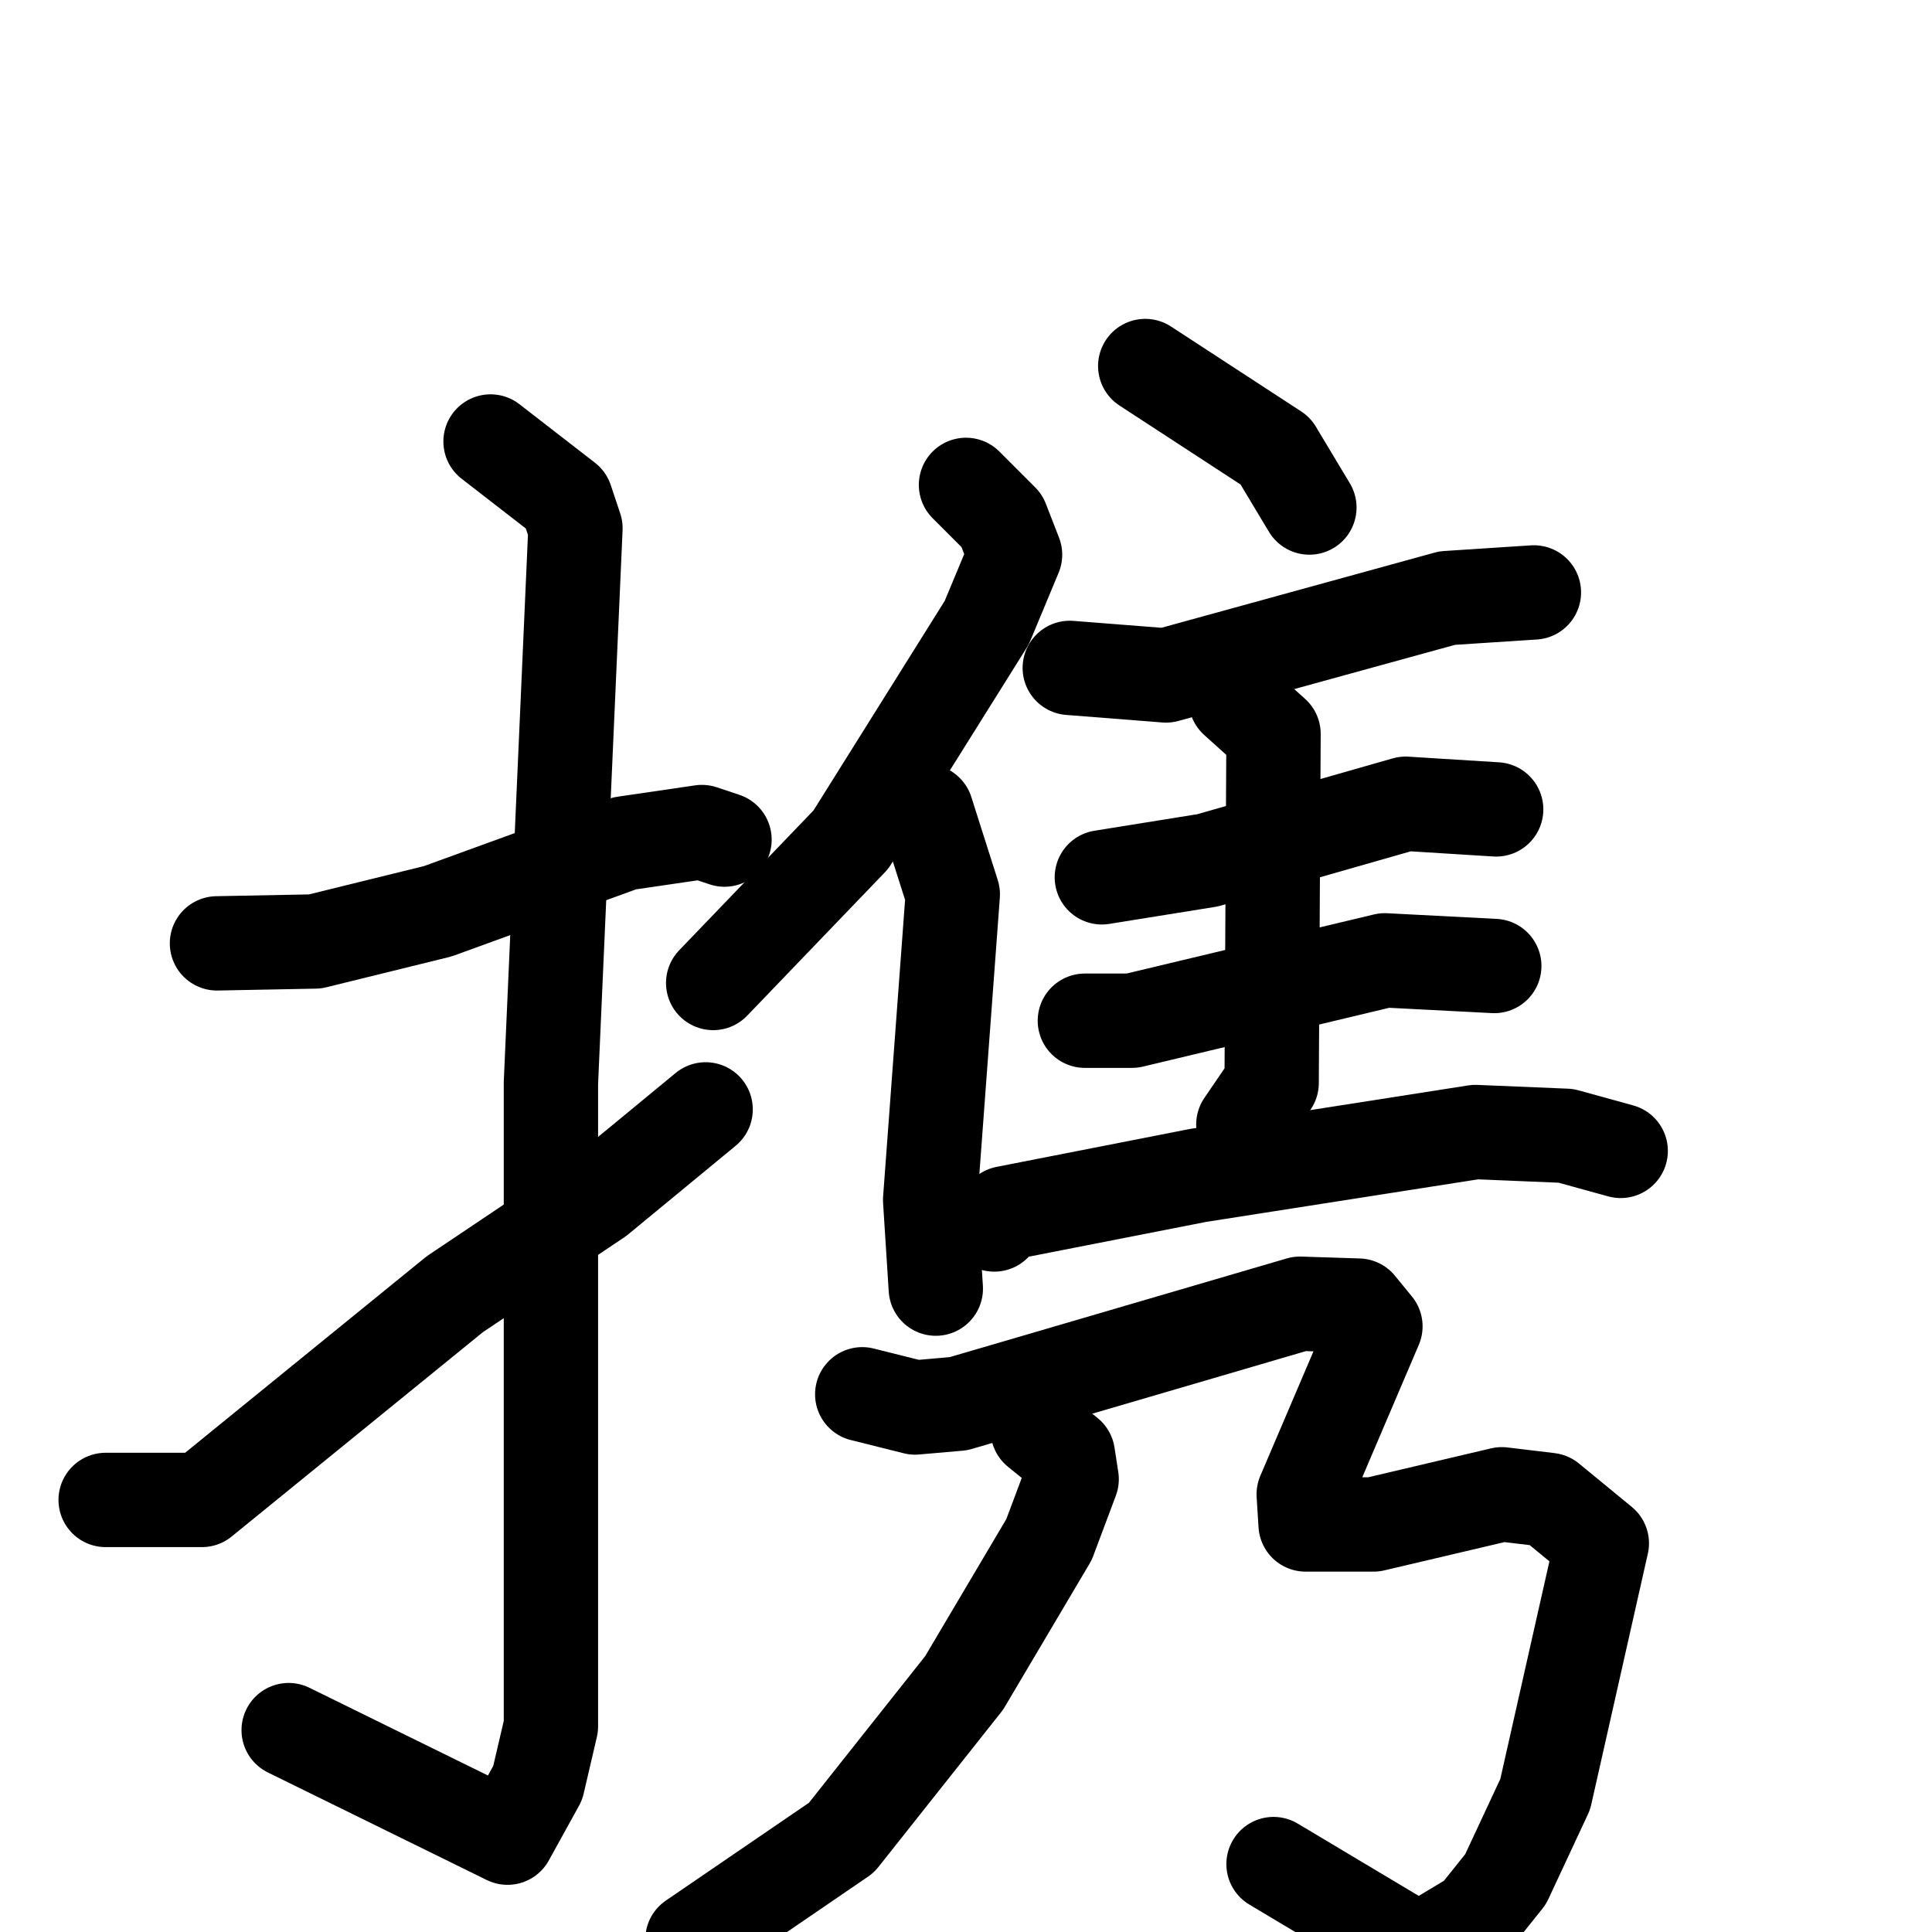 <svg xmlns="http://www.w3.org/2000/svg" viewBox="0 0 1024 1024">
  <g style="fill:none;stroke:#000000;stroke-width:50;stroke-linecap:round;stroke-linejoin:round;" transform="scale(1, 1) translate(0, 0)">
    <path d="M 115.0,500.0 L 167.0,499.0 L 232.0,483.0 L 331.0,447.0 L 372.0,441.0 L 384.0,445.0"/>
    <path d="M 260.0,234.0 L 300.0,265.0 L 305.0,280.0 L 292.0,574.0 L 292.0,915.0 L 285.0,945.0 L 269.0,974.0 L 153.0,917.0"/>
    <path d="M 56.0,795.0 L 107.0,795.0 L 241.0,686.0 L 317.0,635.0 L 374.0,588.0"/>
    <path d="M 512.0,257.0 L 531.0,276.0 L 538.0,294.0 L 523.0,330.0 L 451.0,445.0 L 378.0,521.0"/>
    <path d="M 491.0,430.0 L 505.0,474.0 L 493.0,636.0 L 496.0,683.0"/>
    <path d="M 607.0,194.0 L 676.0,239.0 L 694.0,269.0"/>
    <path d="M 567.0,354.0 L 618.0,358.0 L 767.0,317.0 L 813.0,314.0"/>
    <path d="M 584.0,465.0 L 640.0,456.0 L 745.0,426.0 L 793.0,429.0"/>
    <path d="M 575.0,541.0 L 600.0,541.0 L 734.0,509.0 L 792.0,512.0"/>
    <path d="M 655.0,371.0 L 675.0,389.0 L 674.0,574.0 L 659.0,596.0"/>
    <path d="M 527.0,649.0 L 533.0,643.0 L 635.0,623.0 L 782.0,600.0 L 830.0,602.0 L 859.0,610.0"/>
    <path d="M 457.0,739.0 L 485.0,746.0 L 508.0,744.0 L 689.0,691.0 L 720.0,692.0 L 729.0,703.0 L 691.0,792.0 L 692.0,808.0 L 728.0,808.0 L 796.0,792.0 L 821.0,795.0 L 849.0,818.0 L 819.0,951.0 L 798.0,996.0 L 782.0,1016.0 L 752.0,1034.0 L 675.0,988.0"/>
    <path d="M 550.0,758.0 L 566.0,771.0 L 568.0,784.0 L 556.0,816.0 L 511.0,892.0 L 446.0,974.0 L 367.0,1028.0"/>
  </g>
</svg>
